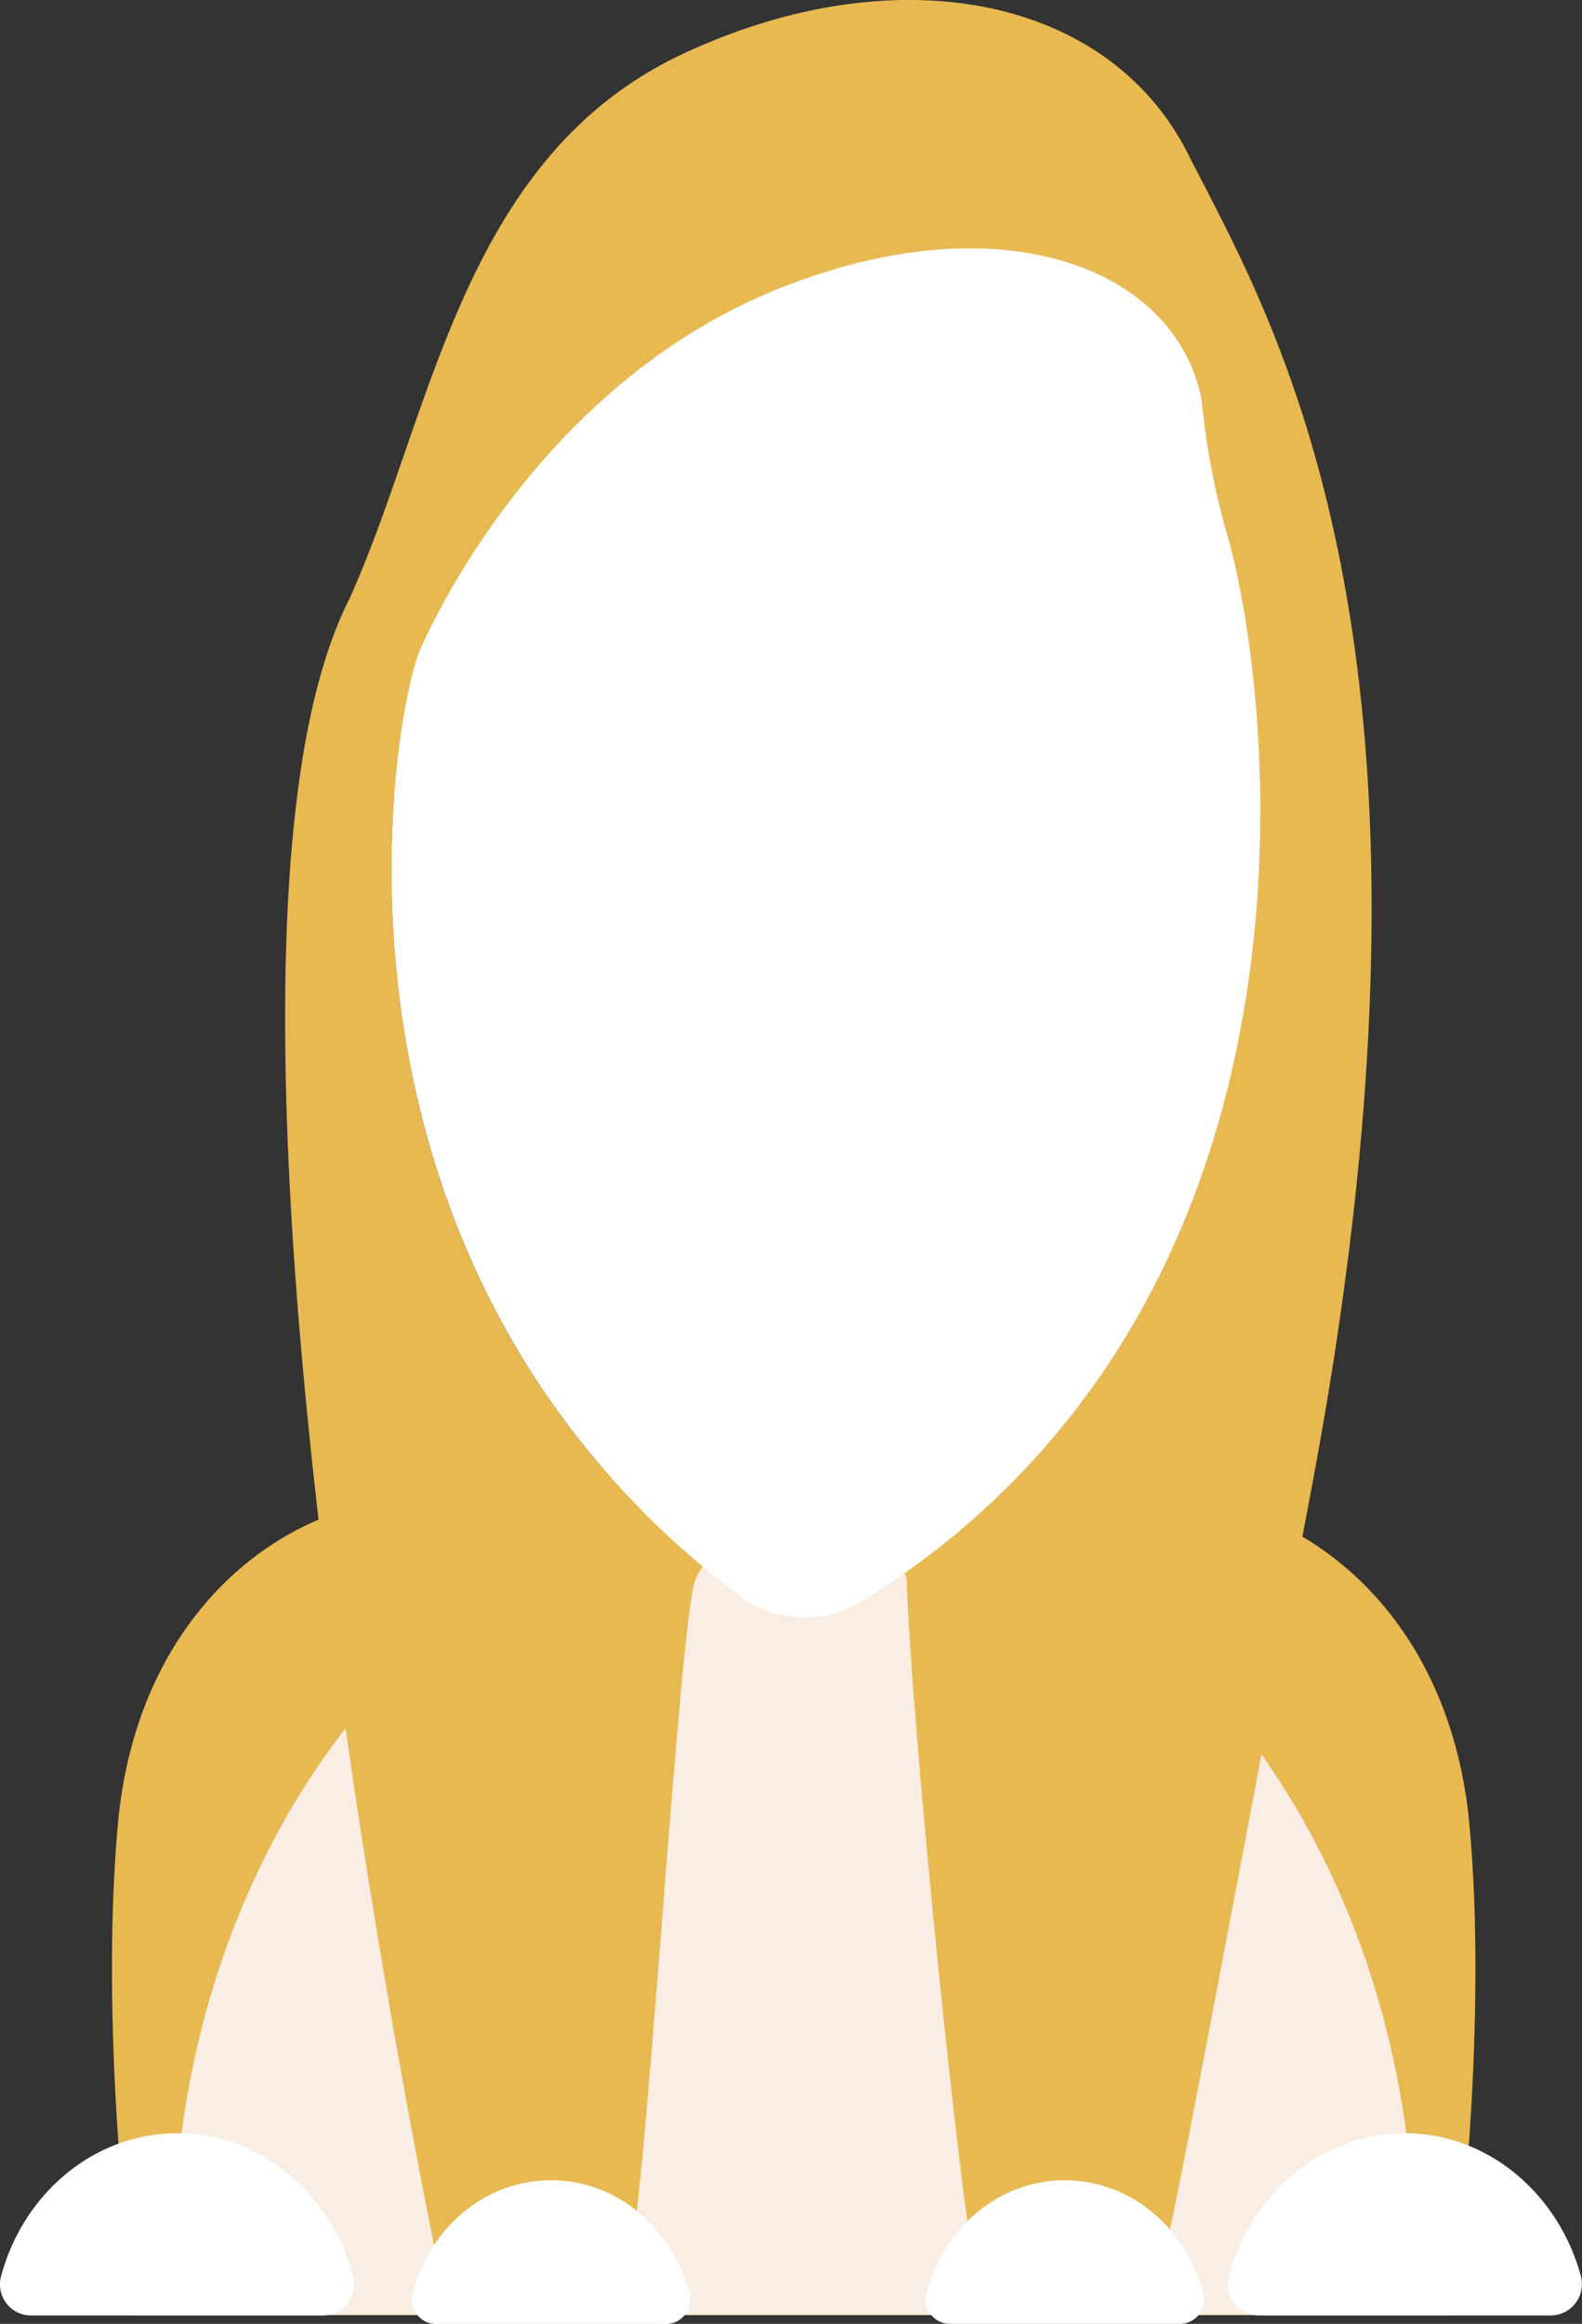 <svg xmlns="http://www.w3.org/2000/svg" viewBox="0 0 180.54 265.09"><rect x="0" y="0" width="180.54" height="265.09" fill="#333333" stroke="none"/><defs><style>.cls-1{fill:#e7b950;}.cls-2{fill:#f9ede4;}.cls-3{fill:#fff;}</style></defs><title>shibaBody_1</title><g id="Layer_2" data-name="Layer 2"><g id="Layer_1-2" data-name="Layer 1"><path class="cls-1" d="M167.69,208.1c-2.05-22-15.92-33.8-28.29-36.46,0,0-23.59-5.31-48.83-3.2-25.24-2.11-48.82,3.2-48.82,3.2-12.42,2.66-26.29,14.42-28.3,36.46s1,50.33,2.36,56H165.34C166.69,258.48,169.74,230.13,167.69,208.1Z"/><path class="cls-2" d="M161.43,257.62c0-42.26-24.29-77.51-56.59-85.68-4.6-1.15,2.46-27.54-18-26.39-14.18.8-7.47,25.44-12.77,27-31.15,9.22-54.29,43.77-54.29,85,0,2.21.1,4.36.2,6.51H161.23C161.33,261.94,161.43,259.83,161.43,257.62Z"/><path class="cls-3" d="M160.33,243.35c-9.52,0-17.58,6.91-20.08,16.28a3.54,3.54,0,0,0,2.47,4.37,3.22,3.22,0,0,0,.93.13H177a3.58,3.58,0,0,0,3.41-4.5C177.86,250.26,169.84,243.35,160.33,243.35Z"/><path class="cls-1" d="M135.84,18.08c-9-18.66-33.7-23.33-58-11.89-25.25,11.89-28.5,41.25-38,62.2C18.71,110.1,50.16,259.18,50.16,259.18s14.47,2.25,21.33.45c2.06-5.41,5.61-68.56,7.61-78.47a6,6,0,0,1,1.1-2.47c-33-27.58-36.84-65.86-35.21-87.92l57-1.66,40.8-13.39c3.27,27,.6,75.42-39.57,103.73a2,2,0,0,1,.25.86c.7,18.92,6.76,77.66,8.36,81.12h19.83c1.36-3.61,1.81-5.56,18-91.59C167.79,73.84,145.38,36.79,135.84,18.08Z"/><path class="cls-3" d="M140,60.82a82.94,82.94,0,0,1-2.85-15.1c-2.85-15.11-22.71-22.83-47.76-13C60.17,44.11,47.8,74.46,47.8,74.46c-3.41,9.17-12.54,66.64,32.4,104.23q2.07,1.74,4.31,3.42a12.44,12.44,0,0,0,14.12.4c1.59-1,3.12-2,4.61-3.06C152.76,144.54,145.3,79.15,140,60.82Z"/><path class="cls-3" d="M62.88,248.71c-7.51,0-13.82,5.41-15.77,12.82A2.8,2.8,0,0,0,49,265a3.07,3.07,0,0,0,.74.1H76a2.75,2.75,0,0,0,2.76-2.77,3,3,0,0,0-.11-.79C76.7,254.12,70.39,248.71,62.88,248.71Z"/><path class="cls-3" d="M121.52,248.71c-7.51,0-13.82,5.41-15.77,12.82a2.8,2.8,0,0,0,1.91,3.46,3.07,3.07,0,0,0,.74.1h26.24a2.75,2.75,0,0,0,2.76-2.77,3,3,0,0,0-.11-.79C135.34,254.12,129,248.71,121.52,248.71Z"/><path class="cls-3" d="M20.21,243.35c-9.51,0-17.57,6.91-20.08,16.28a3.54,3.54,0,0,0,3.41,4.5H36.89a3.58,3.58,0,0,0,3.41-4.5C37.79,250.26,29.78,243.35,20.21,243.35Z"/></g></g></svg>
